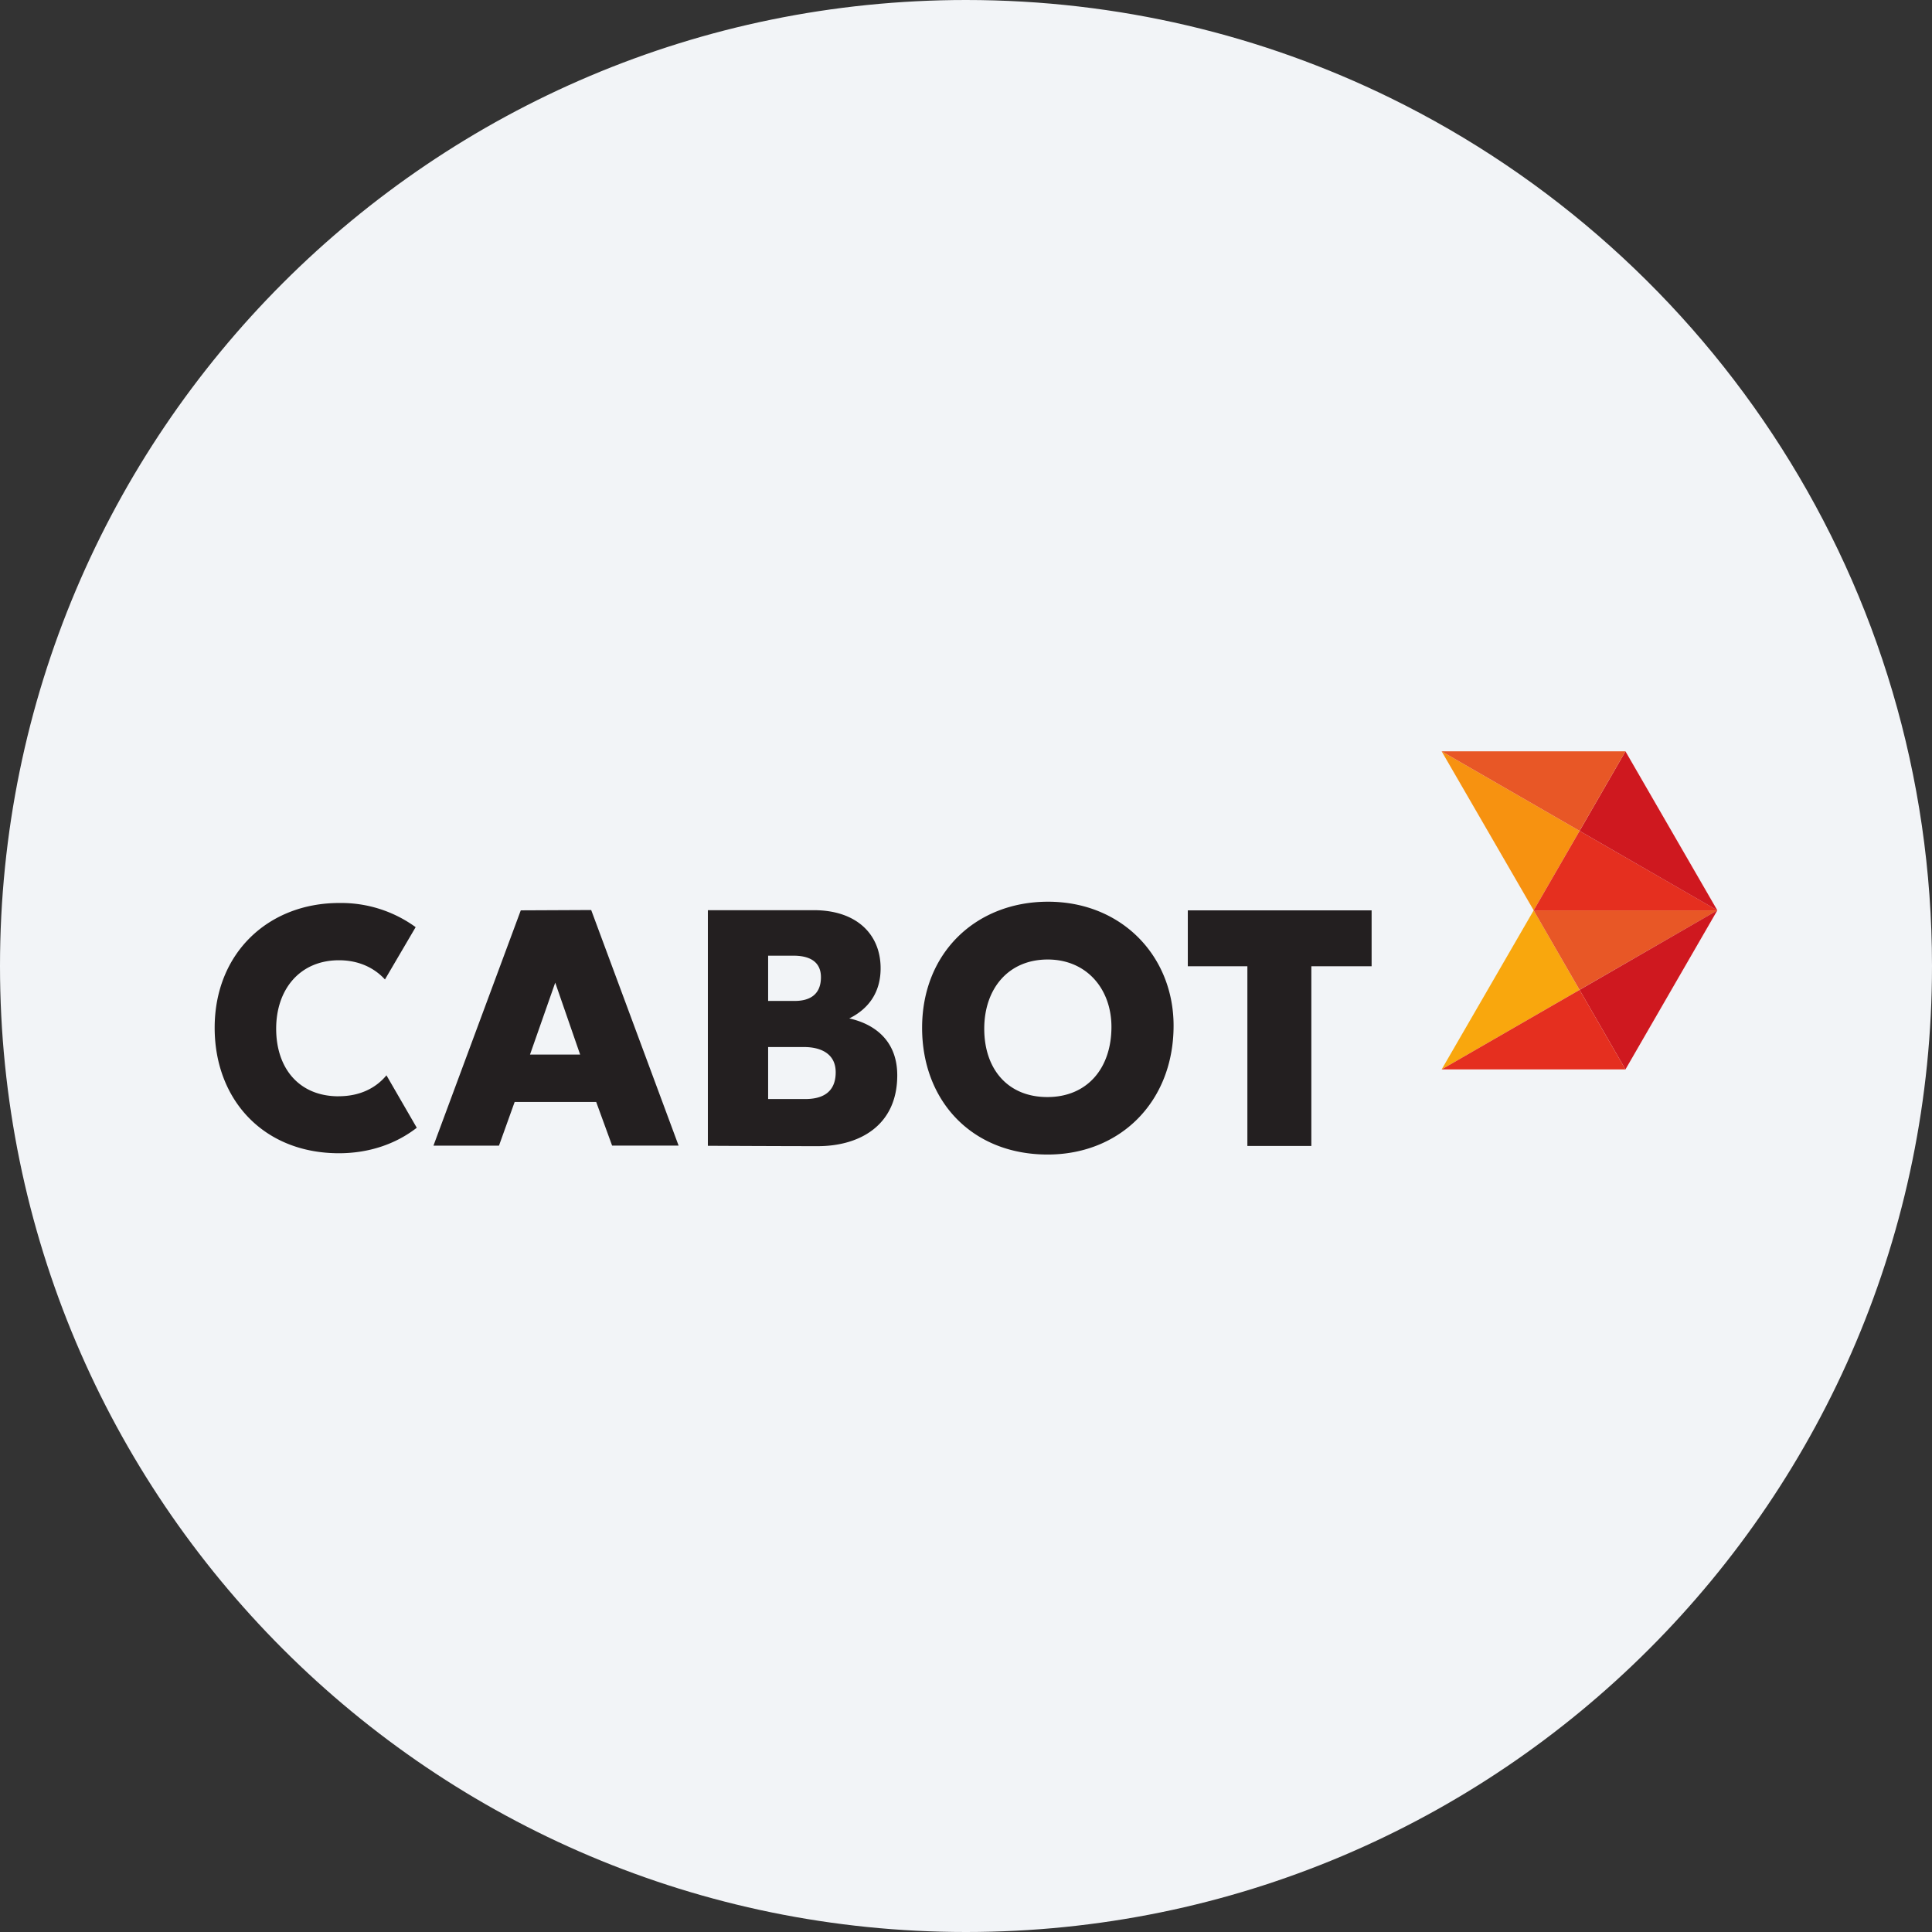 <svg width="36" height="36" fill="none" xmlns="http://www.w3.org/2000/svg"><rect width="100%" height="100%" fill="#333333" stroke="none"/><path d="M18 0c2.837 0 5.52.656 7.907 1.825C31.884 4.753 36 10.895 36 18c0 9.942-8.058 18-18 18-9.94 0-18-8.057-18-18C0 8.06 8.06 0 18 0z" fill="#F2F4F7"/><path d="M6.31 20.428c-.737 0-1.164-.521-1.164-1.26 0-.736.444-1.275 1.17-1.275.36 0 .653.135.857.358l.572-.975a2.36 2.36 0 0 0-1.423-.45C5 16.825 4 17.761 4 19.151c0 1.34.91 2.338 2.316 2.338.56 0 1.06-.172 1.45-.475l-.565-.977c-.204.246-.507.39-.89.39zm19.248-2.423h-1.123v3.348h-1.192v-3.348h-1.11v-1.042h3.425v1.042zM14.313 19.51v.969h.692c.292 0 .567-.103.567-.499 0-.36-.298-.47-.59-.47h-.67zm0-1.702v.843h.497c.252 0 .487-.098.487-.442 0-.321-.258-.401-.51-.401h-.474zM13.19 21.35v-4.39h1.976c.785 0 1.243.44 1.243 1.083 0 .43-.206.746-.584.934.395.086.894.356.894 1.06 0 .94-.71 1.32-1.479 1.32-.734 0-2.05-.007-2.05-.007zm-2.844-3.04-.47 1.34h.934l-.464-1.34zm-1.049 3.037h-1.22l1.627-4.384 1.312-.006 1.629 4.39h-1.239l-.297-.814H9.59l-.292.814zm10.225-3.468c-.734 0-1.182.545-1.182 1.29s.432 1.273 1.176 1.273c.746 0 1.194-.54 1.194-1.307 0-.705-.46-1.256-1.188-1.256zm-2.34 1.273c0-1.404 1.01-2.35 2.346-2.35 1.375 0 2.34 1.015 2.34 2.31 0 1.421-.998 2.401-2.346 2.401-1.421 0-2.34-1.008-2.34-2.361z" fill="#231F20"/><path d="M28.578 16.963 26.863 14l2.57 1.482-.855 1.481z" fill="#F79210"/><path d="M32 16.963h-3.422l.855-1.48L32 16.962z" fill="#E52F1F"/><path d="m32 16.963-2.567-1.48.855-1.483L32 16.963z" fill="#CF181F"/><path d="M29.433 15.482 26.863 14h3.425l-.855 1.482z" fill="#E85726"/><path d="m26.863 19.927 1.715-2.964.854 1.482-2.569 1.482z" fill="#F9A70D"/><path d="m29.432 18.444-.854-1.48H32l-2.568 1.48z" fill="#E85726"/><path d="m32 16.963-1.712 2.964-.855-1.482L32 16.963z" fill="#CF181F"/><path d="M30.288 19.927h-3.425l2.57-1.482.855 1.482z" fill="#E52F1F"/></svg>